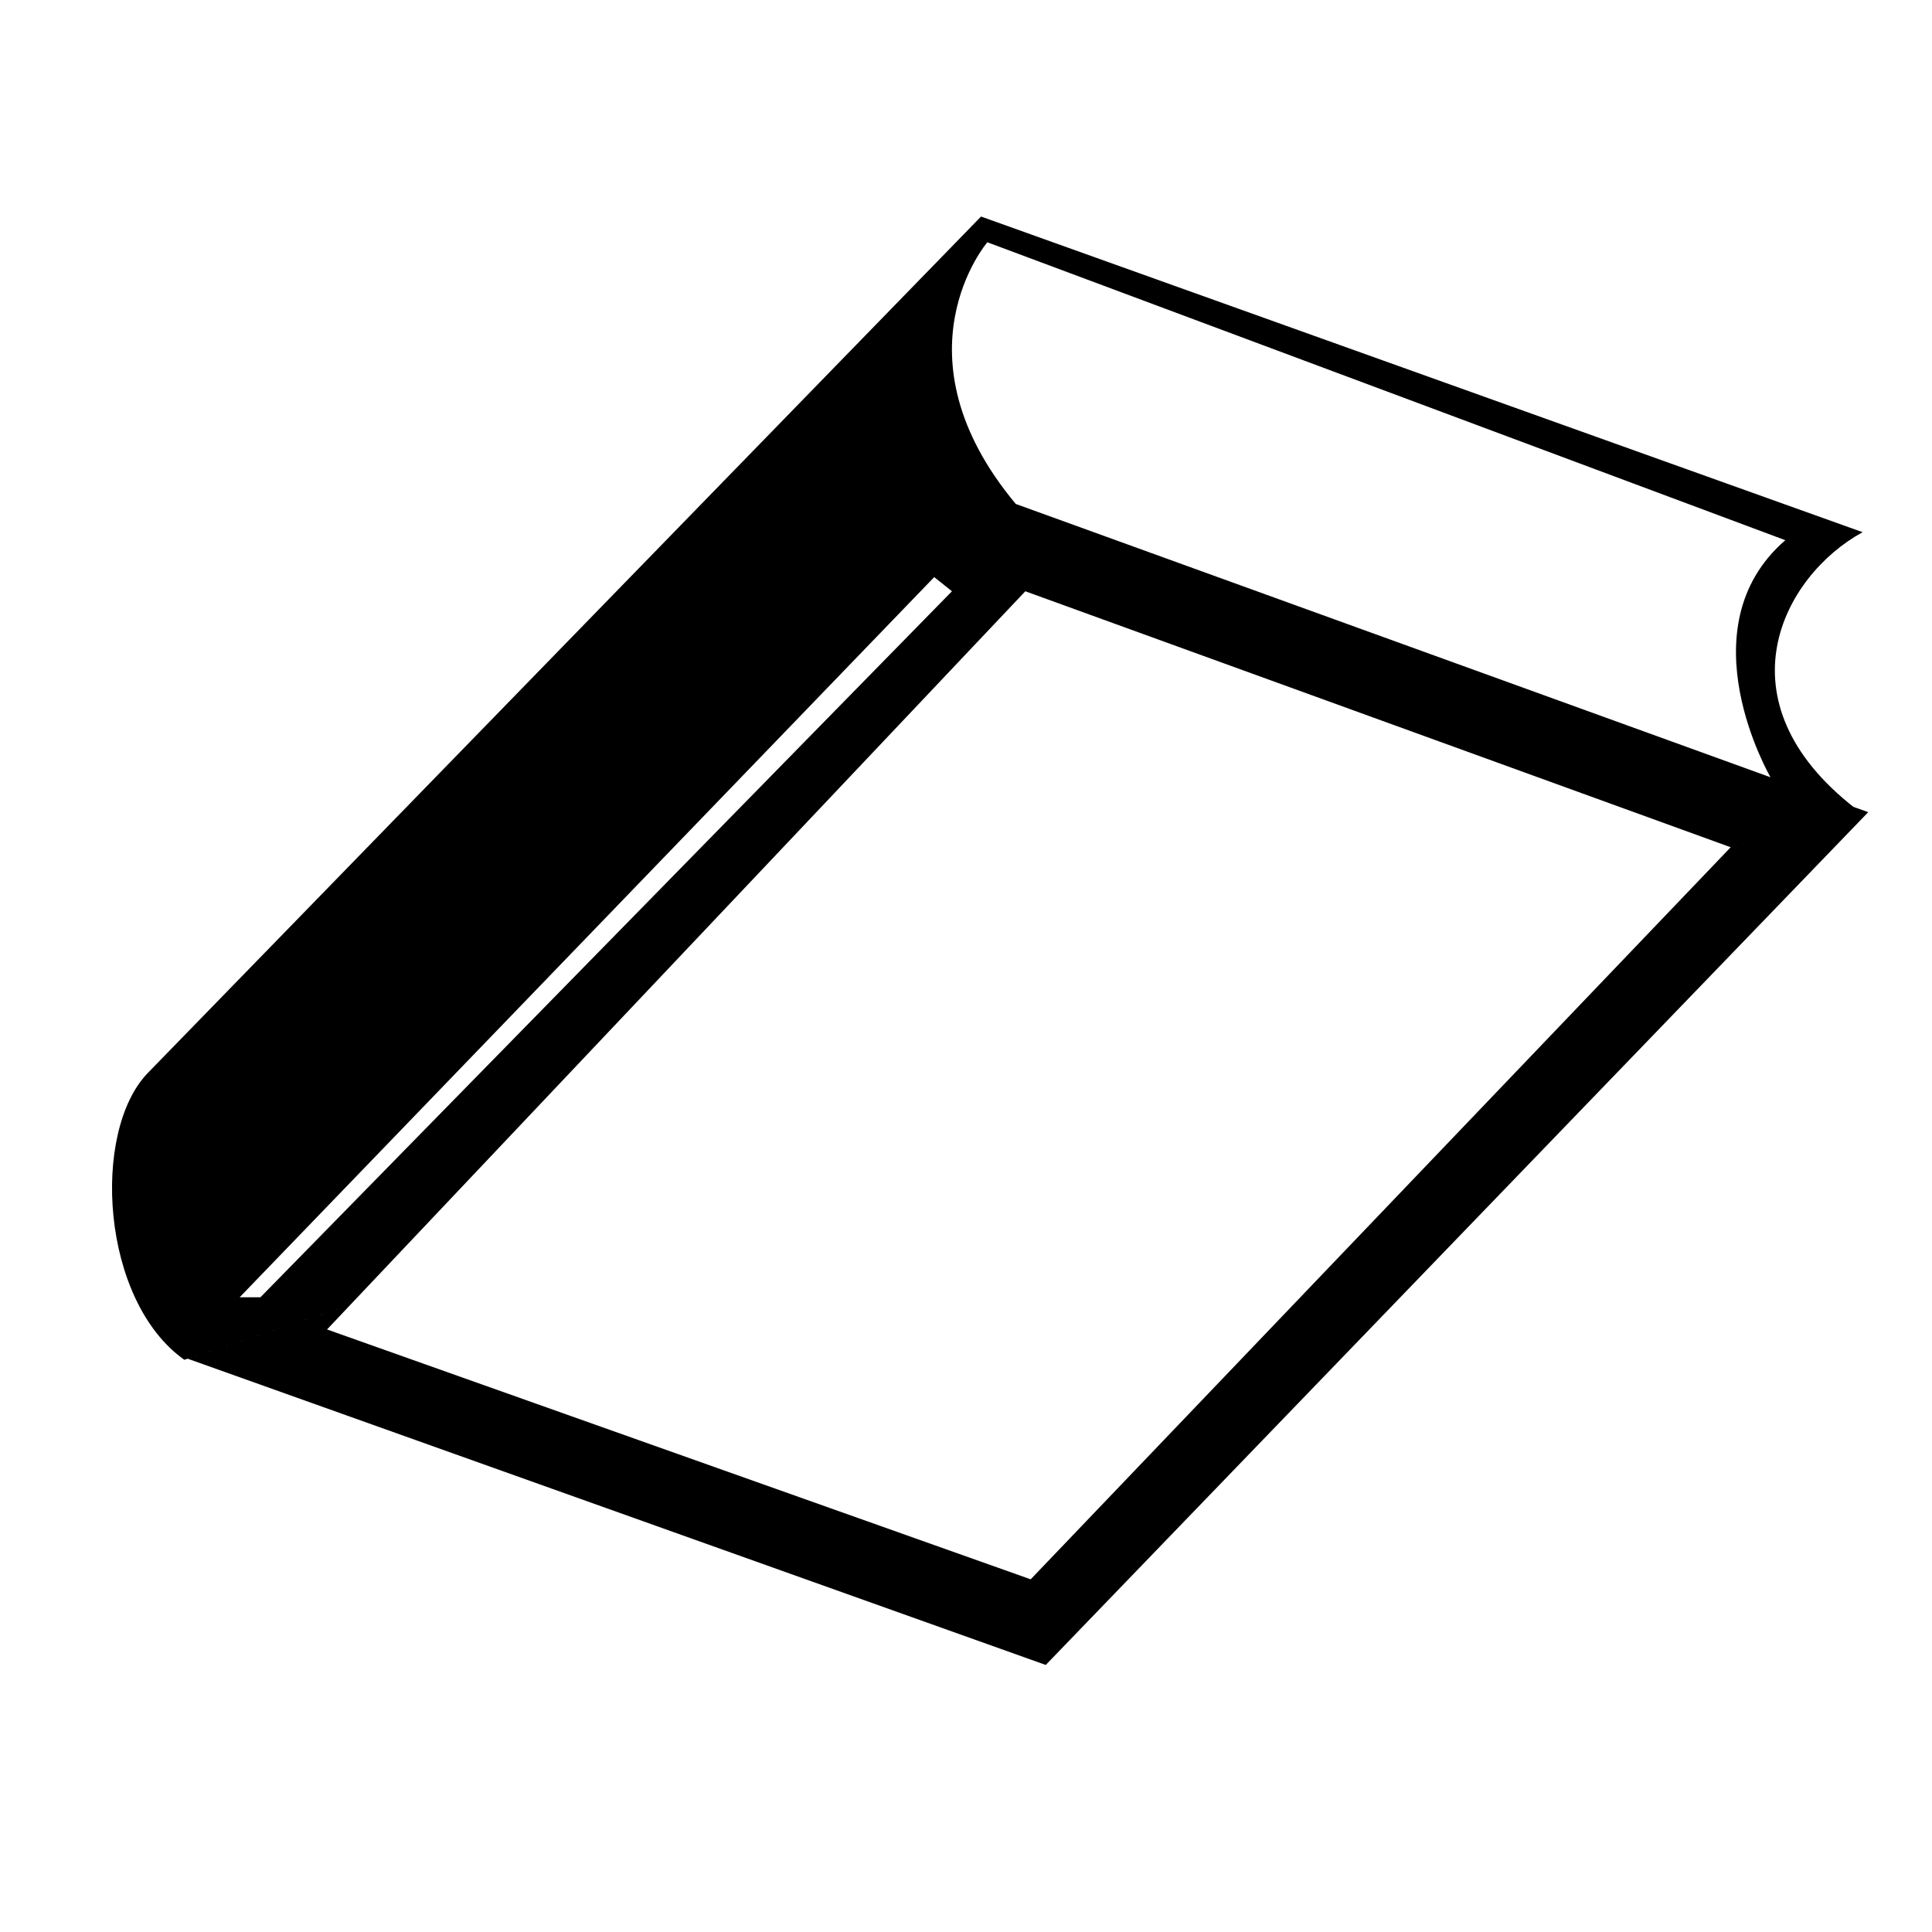 <svg xmlns="http://www.w3.org/2000/svg" width="1024px" height="1024px" viewBox="0 -64 1024 1024"><path d="M983.293 364.413l-67.594 22.31 1.591-1.665-373.85-135.67-357.881 378.335-87.855 28.998c-44.338-31.379-49.323-120.782-19.511-151.87l441.774-454.079 467.257 167.304c-42.553 23.261-77.1 89.476-3.93 146.337zM495.156 241.88l-368.136 381.698h11.020l366.51-374.19-9.393-7.508zM523.302 64.41c0 0-50.929 59.504 15.072 138.695l400.039 144.866c0 0-46.001-78.994 7.832-125.649l-422.944-157.912zM185.558 627.724l-12.216 12.914 372.938 132.431 369.42-386.344 67.592-22.31c-0.33-0.256-0.641-0.514-0.967-0.771l7.884 2.814-435.941 452.001-454.798-162.317 86.088-28.416z"/></svg>